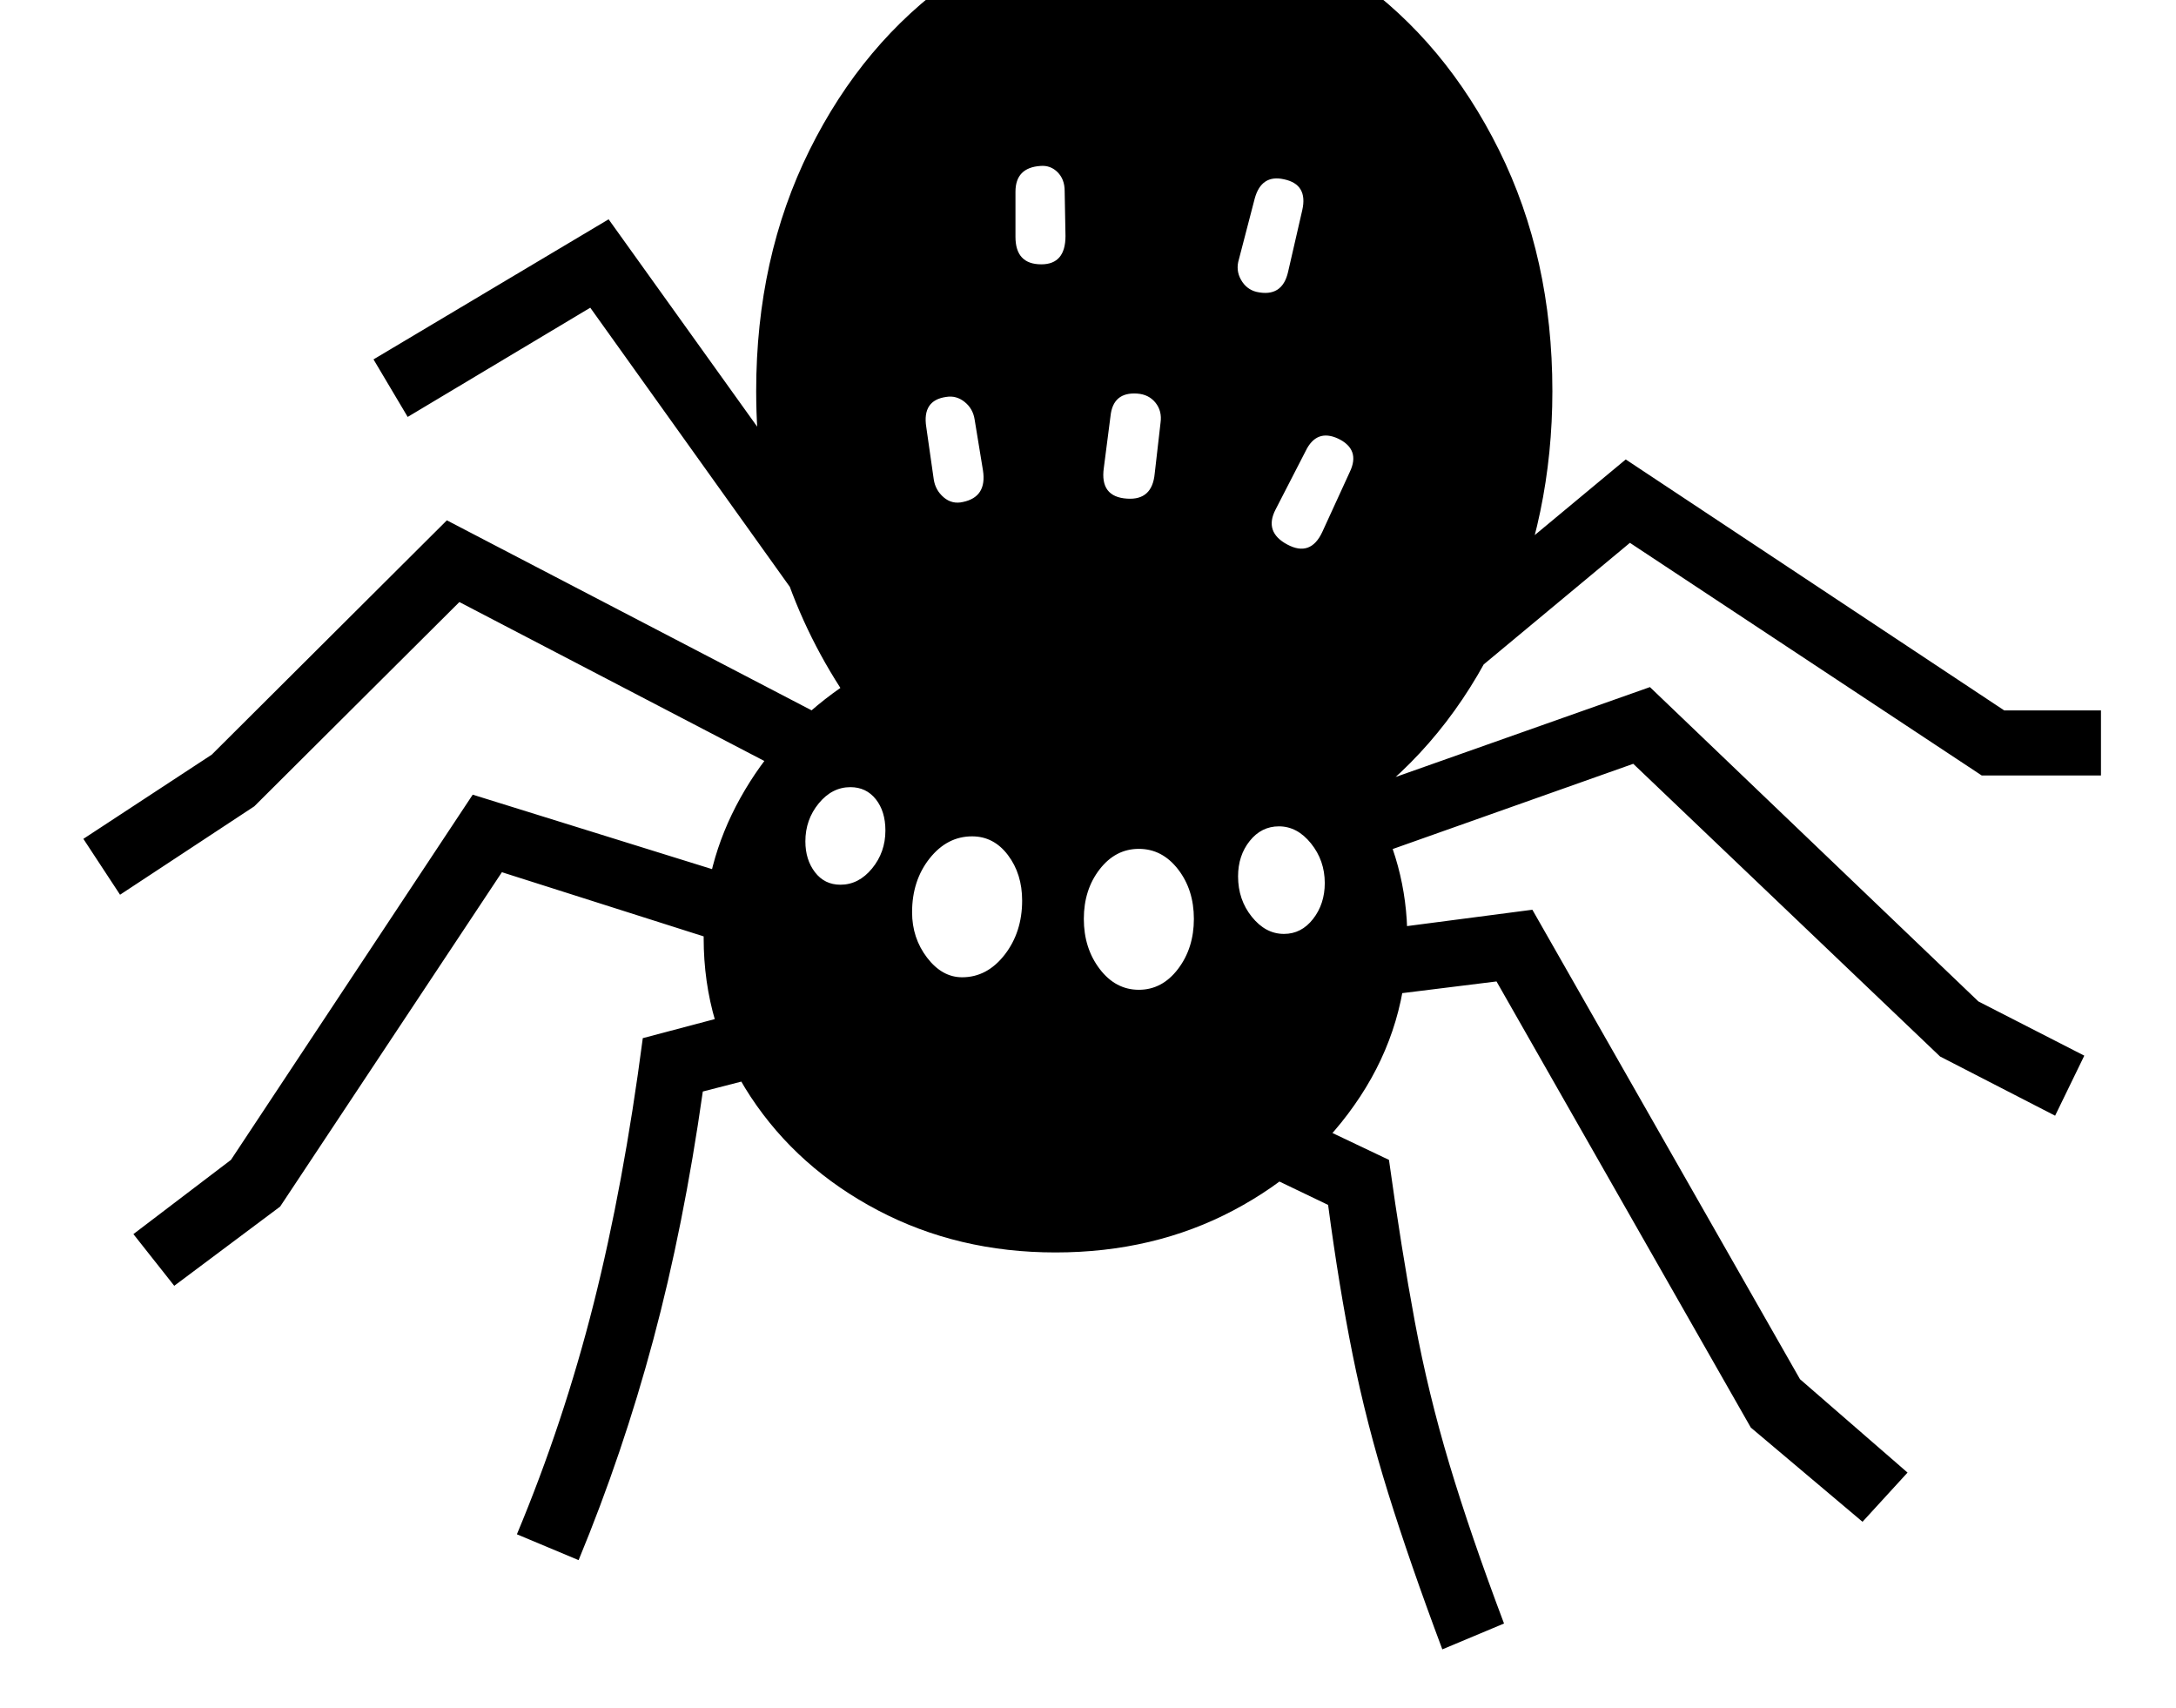 <svg xmlns="http://www.w3.org/2000/svg" viewBox="-10 0 2610 2048"><path d="M1256 1502q-117 0-213-50.5t-152.5-136T834 1125q0-89 44-168t120-132Q897 668 897 469q0-160 64-289t172.5-205.5T1376-102q133 0 240.5 76.5T1788 180t64 289q0 149-58 279t-161 210q45 78 45 167 0 104-56.5 190t-152 136.5T1256 1502zm-572 369-74-31q56-134 92-276.5t59-318.5l121-32 21 78-70 18q-23 162-59.5 298T684 1871zm-485-329-49-62 117-89 290-438 344 107-26 76-283-90-266 401zm-65-469-44-67 154-101 282-281 455 237-37 71-403-210-246 245zm1586 905q-39-104-65-187.5t-42.5-165.5-29.5-180l-125-60 34-72 164 78q15 108 31 194t41.5 171 65.5 191zm-722-917q22 0 38-19.5t16-45.5q0-23-11.5-37.5T1010 944q-22 0-38 19.5t-16 45.5q0 22 11.5 37t30.5 15zm146 111q30 0 51-27t21-65q0-32-17-54.5t-43-22.5q-30 0-51 26.5t-21 64.5q0 31 18 54.5t42 23.5zm-140-375L698 369 479 500l-41-69 282-168 349 487zm352 390q28 0 47-25t19-60-19-59.5-47-24.5-47 24.5-19 59.5 19 60 47 25zm174-67q21 0 35-18t14-43q0-27-16.5-47.5T1524 991q-21 0-35 17.5t-14 42.5q0 28 16.5 48.5t38.5 20.5zm694 705-134-113-305-535-129 16-27-76 199-26 321 563 129 112zM1145 602q29-6 24-38l-10-61q-2-13-12-21t-22-6q-29 4-24 36l9 63q2 13 12 21.5t23 5.5zm197-4q30 2 33-30l7-61q2-14-6-24t-22-11q-29-2-32 27l-8 62q-5 35 28 37zm1113 740-138-71-368-351-319 113-26-76 365-129 394 377 127 65zm-921-685q28 15 42-15l33-72q13-27-14-40-26-12-39 15l-36 70q-14 27 14 42zm-295-336q29 0 29-34l-1-54q0-14-8.5-22.5T1238 199q-30 2-30 31v54q0 33 31 33zm258 33q31 7 38-24l17-74q7-31-22-37-27-6-35 23l-19 73q-4 13 2.5 24.5T1497 350zm870 580-422-279-261 217-46-66 302-251 454 301h116v78z"/></svg>